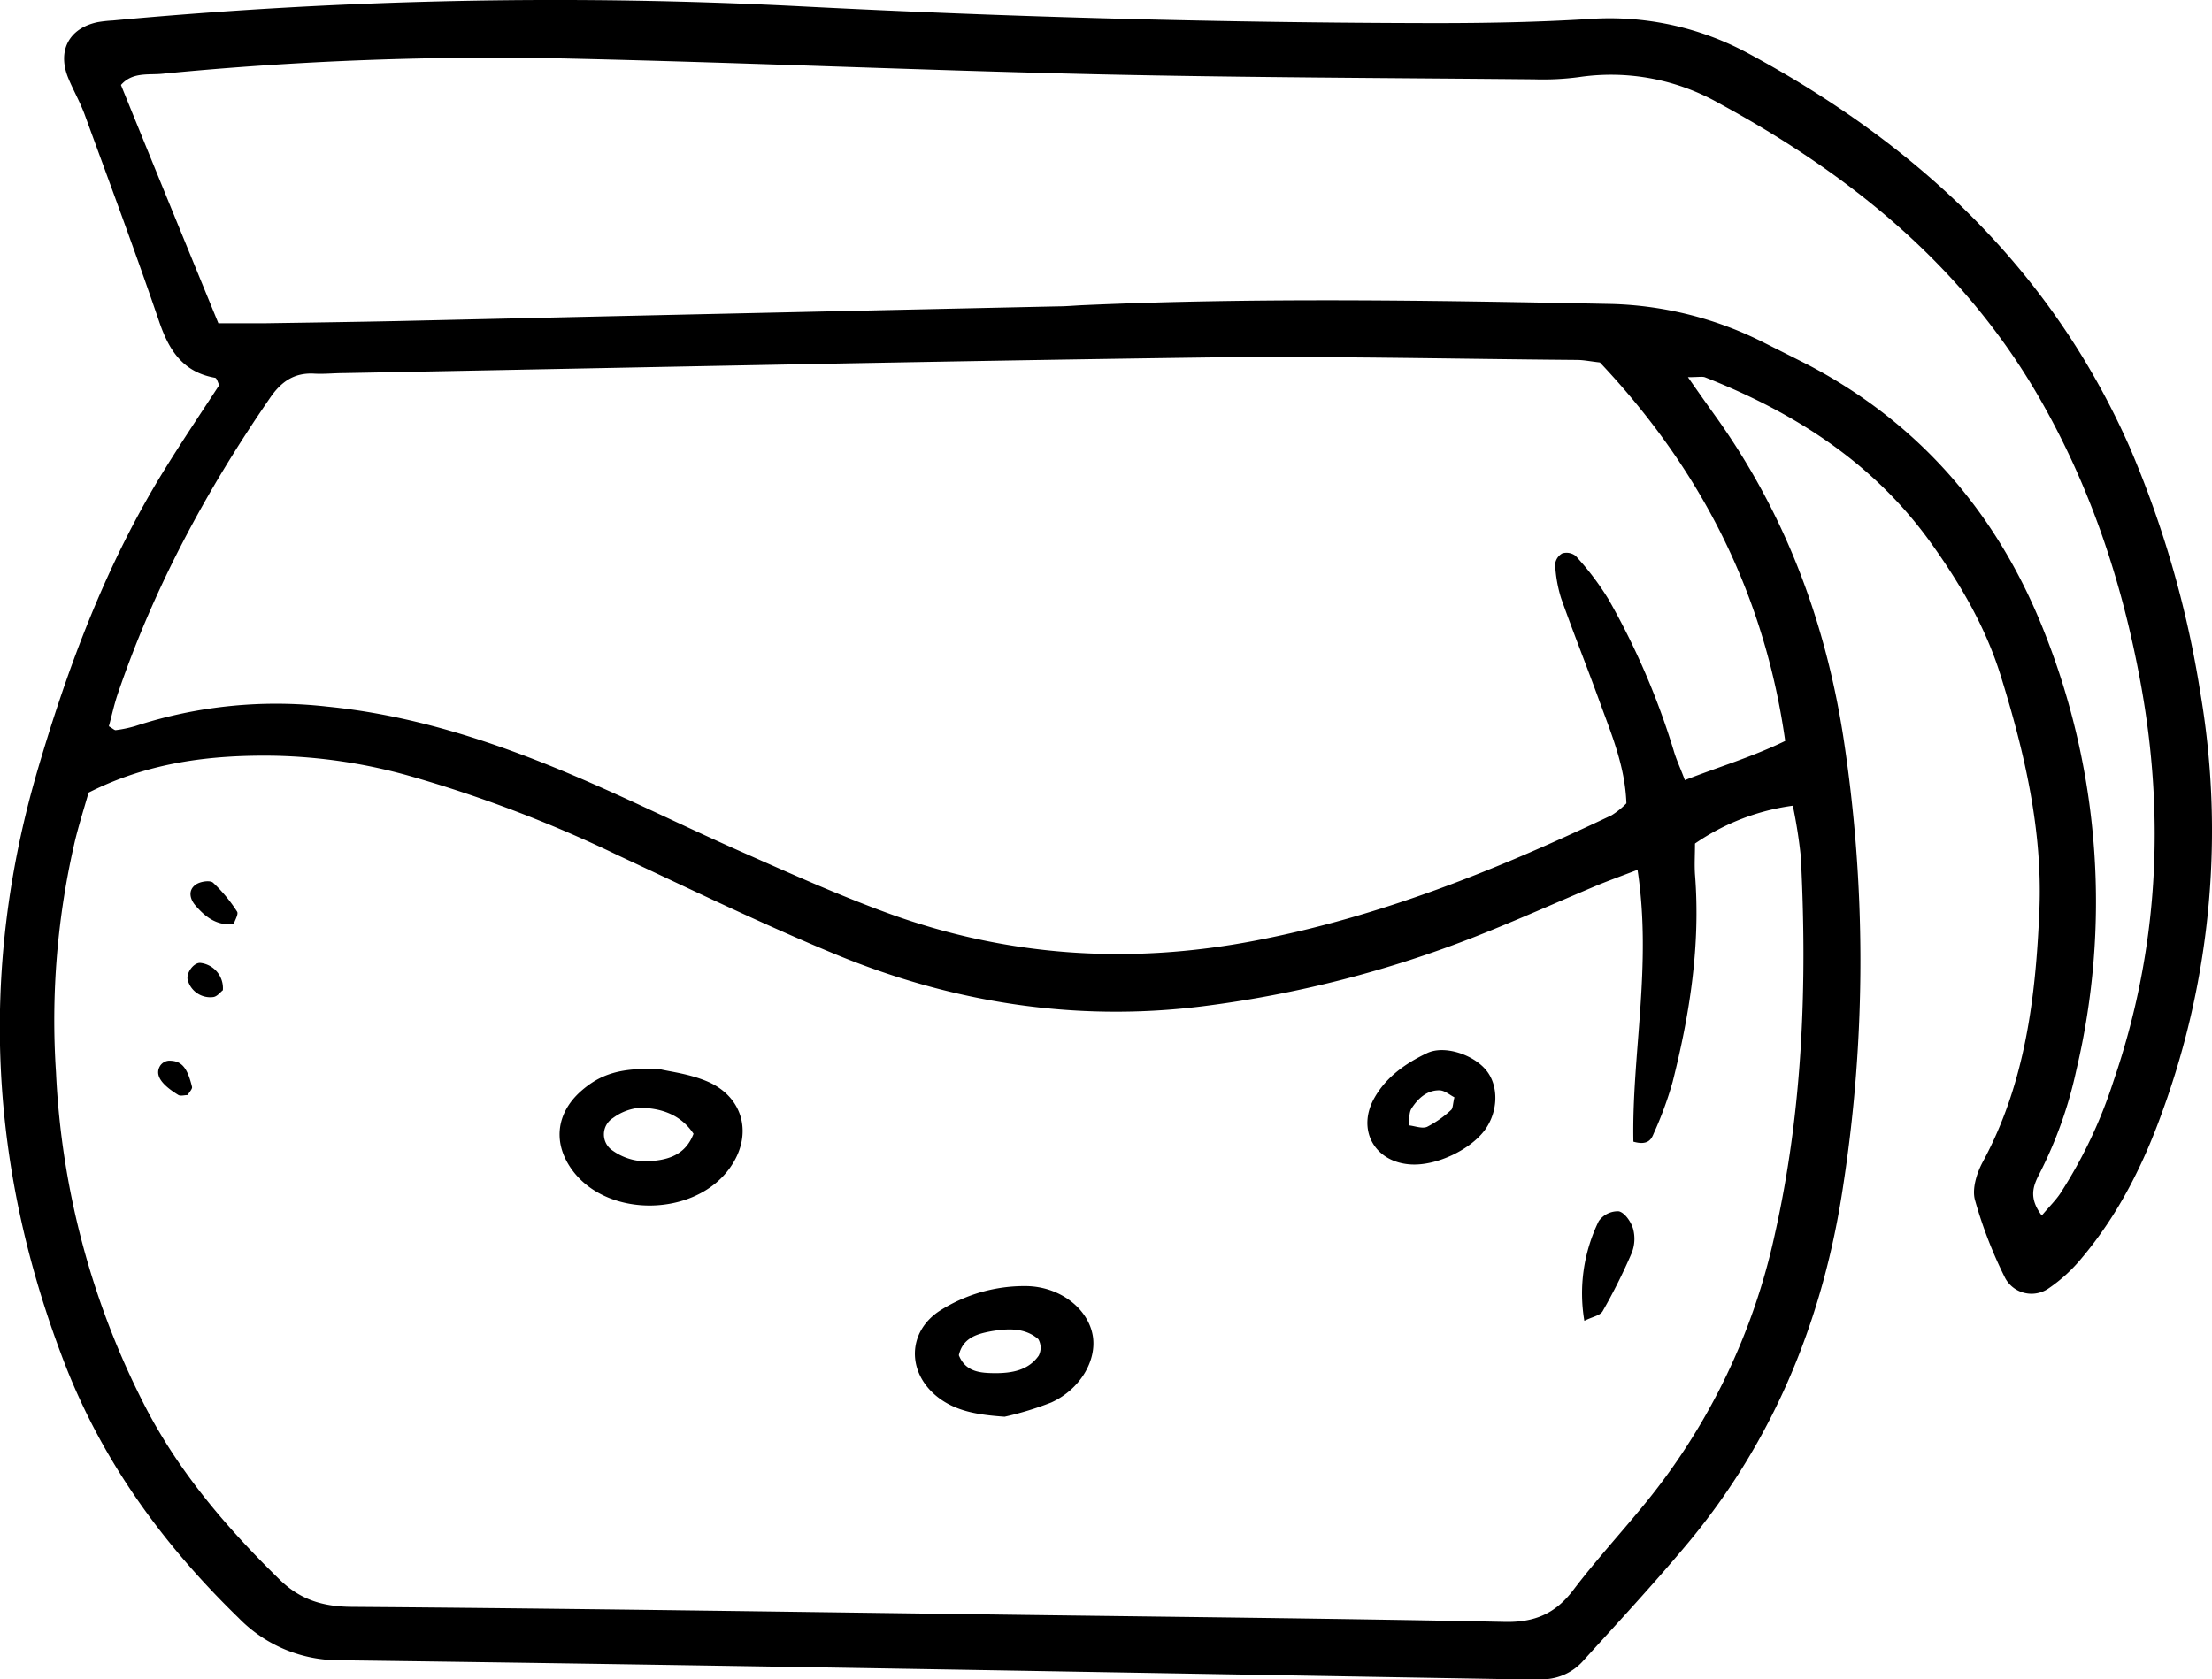 <svg xmlns="http://www.w3.org/2000/svg" viewBox="0 0 395.03 299.94"><g id="Layer_2" data-name="Layer 2"><g id="Layer_1-2" data-name="Layer 1"><path d="M301.44,67.37c2,2.87,3.36,4.79,4.72,6.69,12.4,17.23,19.71,36.44,23,57.38a263.54,263.54,0,0,1,.06,80c-3.52,24-12.38,45.86-28.11,64.58-5.91,7.05-12.17,13.8-18.35,20.61a9.77,9.77,0,0,1-8,3.31c-1.78-.07-3.57,0-5.35,0-69.55-1.18-139.09-2.48-208.65-3.38A25,25,0,0,1,42.61,289c-13.37-13-24.17-27.74-31-45.29-13.46-34.73-15.41-70-5-105.81C12.14,119,19,100.62,29.44,83.79c3.12-5.05,6.45-10,9.71-15-.22-.4-.41-1.25-.74-1.31-5.74-1-8.25-4.92-10-10.09C24.18,45,19.62,32.78,15.13,20.49c-.81-2.21-2-4.29-2.91-6.47-2.05-4.92.07-9,5.25-10.07a23.51,23.51,0,0,1,2.66-.29A853.48,853.48,0,0,1,143.05,1.13q56.56,2.91,113.2,3c9.21,0,18.44-.17,27.63-.74a52,52,0,0,1,28.37,6.16c30.13,16.26,54.11,38.56,68.14,70.47a183.71,183.71,0,0,1,12.54,43.59,146.59,146.59,0,0,1-6.67,74.69c-3.41,9.59-7.92,18.62-14.52,26.45a28.07,28.07,0,0,1-5.85,5.36,5.34,5.34,0,0,1-7.78-1.79,78.48,78.48,0,0,1-5.42-14c-.54-2,.33-4.79,1.4-6.77,7.59-14,9.46-29.43,10.11-44.88.61-14.36-2.67-28.37-6.93-42.06-2.68-8.59-7.15-16.24-12.39-23.57-10.26-14.35-24.32-23.31-40.37-29.64C304,67.21,303.42,67.37,301.44,67.37Zm-9,88c-3.06,1.18-5.22,1.95-7.34,2.83-7.12,3-14.17,6.16-21.36,9a202.33,202.33,0,0,1-49.09,12.56c-22.6,2.8-44.52-.64-65.48-9.31-13.16-5.44-26-11.69-38.92-17.72a232.78,232.78,0,0,0-37.44-14.22A96.06,96.06,0,0,0,49.07,135c-11.39-.18-22.51,1.15-33.25,6.58-.77,2.69-1.66,5.5-2.37,8.36A140.79,140.79,0,0,0,10,191.54a145,145,0,0,0,16,59.84c6.11,11.76,14.59,21.65,24,30.83,3.63,3.53,7.66,4.78,12.8,4.81,39.83.3,79.65.91,119.48,1.43,28.82.38,57.65.67,86.48,1.26,5.28.11,9-1.47,12.17-5.65,4.13-5.44,8.78-10.48,13.09-15.79a114.26,114.26,0,0,0,22.94-47.8c5-22.24,5.8-44.78,4.64-67.43a88.63,88.63,0,0,0-1.43-9.12,40.24,40.24,0,0,0-17.47,6.76c0,2-.12,3.75,0,5.52,1,12.61-.92,24.92-4,37.08a65.22,65.22,0,0,1-3.37,9.18c-.4,1-1,2.22-3.63,1.47C291.38,188.39,295.05,172.53,292.44,155.37Zm-273-25.64c.75.43,1,.73,1.25.69a22,22,0,0,0,3.45-.72,81.17,81.17,0,0,1,34.3-3.48c15.26,1.52,29.63,6.22,43.61,12.14,10.39,4.39,20.5,9.46,30.82,14,8.41,3.73,16.83,7.5,25.46,10.67,21.42,7.86,43.35,9.31,65.8,5s43.25-12.69,63.69-22.41a14.13,14.13,0,0,0,2.63-2.12c-.23-6.66-2.7-12.43-4.82-18.27-2.23-6.15-4.66-12.22-6.84-18.38a24.23,24.23,0,0,1-1.07-6.06A2.53,2.53,0,0,1,279,98.85a2.63,2.63,0,0,1,2.39.45,49.76,49.76,0,0,1,5.87,7.76,132.48,132.48,0,0,1,11.63,27c.47,1.63,1.22,3.18,2,5.29,6.17-2.41,12-4.12,17.92-7-3.74-26.52-15.26-48.71-33.09-67.61-1.71-.19-2.88-.44-4.05-.45-22.59-.18-45.18-.73-67.76-.42-50.81.7-101.62,1.82-152.43,2.77-1.78,0-3.57.2-5.35.1-3.67-.21-6,1.5-8,4.47-11.36,16.49-20.77,34-27.19,53C20.35,126,19.92,128,19.44,129.73Zm345.19,87.39c1.47-1.73,2.5-2.74,3.29-3.92a84.46,84.46,0,0,0,9.52-20.09c8-23.33,9.27-47.12,4.81-71.3-3.31-18-9-35.08-18.2-51C350.48,47.39,330.32,31.11,307,18.45a39.1,39.1,0,0,0-25-4.68,48.65,48.65,0,0,1-8,.4c-26.16-.25-52.32-.32-78.47-.91-31.19-.71-62.38-2.08-93.58-2.79a607.87,607.87,0,0,0-73,2.71c-2.48.24-5.31-.34-7.35,2C27.35,29.32,33.07,43.29,39,57.74c2.85,0,5.48,0,8.12,0,8-.12,16-.23,24.07-.4Q130,56,188.85,54.72c1.48,0,3-.14,4.45-.21,31.5-1.4,63-.85,94.51-.22a64.08,64.08,0,0,1,27.38,7q4,2,7.94,4c20.38,10.77,34.26,27.44,42.38,48.69a130.51,130.51,0,0,1,5.29,77.18,75.52,75.52,0,0,1-6.55,18.43C363.11,211.78,362.21,213.92,364.63,217.12Z"/><path d="M117.92,191c1.61.4,5.21.81,8.41,2.18,6.55,2.81,8.17,9.67,4,15.46-6.18,8.67-21.58,9-28,.55-3.63-4.79-3.11-10.23,1.37-14.24C107.22,191.84,110.85,190.64,117.92,191Zm5.94,11.53c-2.27-3.43-5.8-4.63-9.67-4.65a9.42,9.42,0,0,0-4.73,1.83,3.46,3.46,0,0,0,0,5.85,10.34,10.34,0,0,0,7.47,1.77C120,207,122.57,205.88,123.86,202.51Z"/><path d="M179.41,253.06c-4.92-.34-8.69-1-11.88-3.45-5.66-4.38-5.55-11.85.51-15.61a28.1,28.1,0,0,1,15.17-4.27c6.06.05,11.08,4,11.93,8.79.79,4.42-2.19,9.63-7.4,12A56.65,56.65,0,0,1,179.41,253.06Zm-8.18-11c1.2,3.06,3.94,3.2,6.51,3.22,2.94,0,5.91-.49,7.75-3.12a3.07,3.07,0,0,0-.06-2.95c-2.39-2.08-5.43-1.91-8.29-1.44C174.57,238.24,171.93,238.92,171.23,242.1Z"/><path d="M252,208c-6.58-.36-9.8-6.3-6.49-12,2.16-3.74,5.61-6.11,9.35-7.89,3.09-1.46,8.18.24,10.5,3s2.24,7.39-.18,10.73C262.54,205.41,256.55,208.25,252,208Zm7.73-12c-.79-.39-1.7-1.21-2.62-1.24-2.26-.06-3.86,1.44-5,3.19-.53.79-.38,2-.54,3.06,1.11.12,2.4.65,3.29.27a19.07,19.07,0,0,0,4.27-3C259.49,198,259.44,197.17,259.74,196Z"/><path d="M282.94,235.93a29.39,29.39,0,0,1,2.57-17.8,4.17,4.17,0,0,1,3.59-1.76c1.06.24,2.19,1.89,2.55,3.14a6.9,6.9,0,0,1-.27,4.35,101.49,101.49,0,0,1-5.16,10.33C285.78,235,284.39,235.2,282.94,235.93Z"/><path d="M41.71,165.09c-3.1.27-5.09-1.36-6.79-3.33-1-1.13-1.41-2.76.07-3.77.78-.54,2.52-.8,3.06-.32a27.06,27.06,0,0,1,4.29,5.17C42.62,163.25,42,164.31,41.71,165.09Z"/><path d="M39.8,176.88c-.45.34-1,1.12-1.72,1.22a4.17,4.17,0,0,1-4.54-3c-.38-1.2,1-3.15,2.21-3.1A4.53,4.53,0,0,1,39.8,176.88Z"/><path d="M33.52,195.6c-.55,0-1.24.22-1.65,0-3.26-2-4.28-3.7-3.22-5.3a2.07,2.07,0,0,1,1.46-.83c2.26-.05,3.33,1.14,4.18,4.66C34.39,194.51,33.8,195.08,33.52,195.6Z"/></g></g></svg>